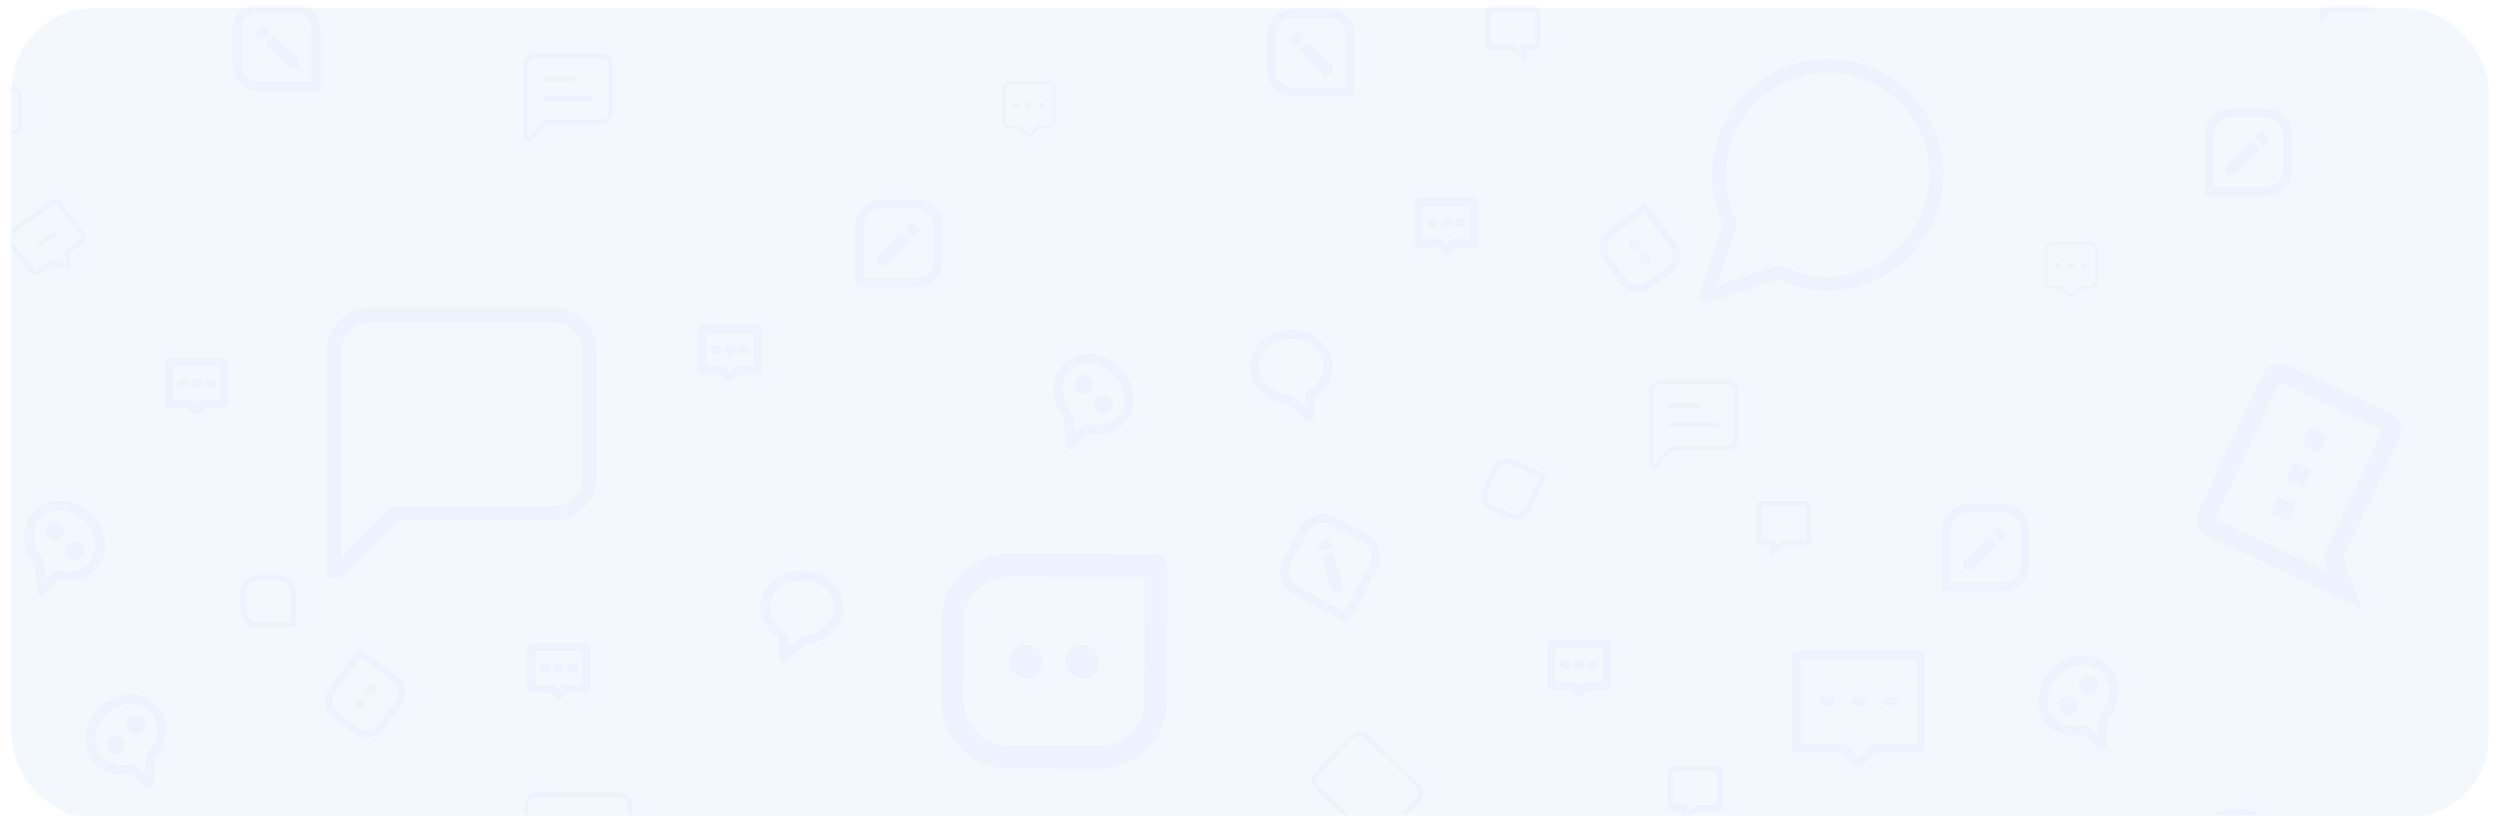 <svg width="904" height="295" viewBox="0 3 904 295" fill="none" xmlns="http://www.w3.org/2000/svg">
<g filter="url(#filter0_d_10_1760)">
<g clip-path="url(#clip0_10_1760)">
<g clip-path="url(#clip1_10_1760)" filter="url(#filter1_d_10_1760)">
<g filter="url(#filter2_d_10_1760)">
<rect x="4" y="3" width="896" height="295" rx="30" fill="#005BEA" fill-opacity="0.05" shape-rendering="crispEdges"/>
</g>
<path d="M653 182H637C635.897 182 635 182.897 635 184V196C635 197.103 635.897 198 637 198H640V201.767L646.277 198H653C654.103 198 655 197.103 655 196V184C655 182.897 654.103 182 653 182ZM653 196H645.723L642 198.233V196H637V184H653V196Z" fill="#005BEA" fill-opacity="0.03"/>
<path d="M726.333 297.833H695.667C693.553 297.833 691.833 299.553 691.833 301.667V324.667C691.833 326.781 693.553 328.5 695.667 328.5H701.417V335.72L713.448 328.5H726.333C728.447 328.5 730.167 326.781 730.167 324.667V301.667C730.167 299.553 728.447 297.833 726.333 297.833ZM726.333 324.667H712.386L705.25 328.947V324.667H695.667V301.667H726.333V324.667Z" fill="#005BEA" fill-opacity="0.03"/>
<path d="M621 278H605C603.897 278 603 278.897 603 280V292C603 293.103 603.897 294 605 294H608V297.767L614.277 294H621C622.103 294 623 293.103 623 292V280C623 278.897 622.103 278 621 278ZM621 292H613.723L610 294.233V292H605V280H621V292Z" fill="#005BEA" fill-opacity="0.03"/>
<path d="M724.333 183.167H711.667C706.427 183.167 702.167 187.427 702.167 192.667V213.25C702.167 213.67 702.334 214.073 702.63 214.37C702.927 214.666 703.33 214.833 703.75 214.833H724.333C729.573 214.833 733.833 210.573 733.833 205.333V192.667C733.833 187.427 729.573 183.167 724.333 183.167ZM730.667 205.333C730.667 208.826 727.826 211.667 724.333 211.667H705.333V192.667C705.333 189.174 708.174 186.333 711.667 186.333H724.333C727.826 186.333 730.667 189.174 730.667 192.667V205.333Z" fill="#005BEA" fill-opacity="0.03"/>
<path d="M710.083 203.729V206.895H713.248L722.003 198.151L718.839 194.988L710.083 203.729ZM723.494 196.66L720.331 193.493L722.742 191.083L725.909 194.248L723.494 196.66Z" fill="#005BEA" fill-opacity="0.03"/>
<path d="M364.691 278.932L397.358 279.03C410.869 279.071 421.891 268.116 421.932 254.604L422.08 205.605C422.083 204.522 421.656 203.482 420.892 202.714C420.129 201.946 419.092 201.512 418.009 201.509L364.926 201.349C351.414 201.308 340.393 212.263 340.352 225.775L340.265 254.358C340.225 267.87 351.18 278.891 364.691 278.932ZM348.518 225.799C348.546 216.791 355.893 209.488 364.901 209.515L413.901 209.663L413.765 254.58C413.738 263.588 406.39 270.891 397.382 270.864L364.716 270.765C355.708 270.738 348.405 263.39 348.432 254.382L348.518 225.799Z" fill="#005BEA" fill-opacity="0.03"/>
<path d="M391.368 234.095C387.986 234.085 385.235 236.819 385.225 240.202C385.215 243.585 387.949 246.335 391.331 246.345C394.714 246.356 397.465 243.622 397.475 240.239C397.485 236.856 394.751 234.106 391.368 234.095Z" fill="#005BEA" fill-opacity="0.03"/>
<path d="M370.952 234.034C367.569 234.023 364.819 236.757 364.808 240.14C364.798 243.523 367.532 246.273 370.915 246.284C374.298 246.294 377.048 243.56 377.058 240.177C377.069 236.794 374.335 234.044 370.952 234.034Z" fill="#005BEA" fill-opacity="0.03"/>
<g clip-path="url(#clip2_10_1760)">
<path d="M586.119 103.534L579.908 95.191C577.339 91.74 578.057 86.845 581.508 84.276L594.022 74.96C594.299 74.754 594.646 74.666 594.987 74.716C595.328 74.766 595.636 74.95 595.842 75.226L605.934 88.784C608.503 92.235 607.786 97.13 604.335 99.699L597.034 105.134C593.583 107.703 588.688 106.985 586.119 103.534ZM602.782 97.614C605.083 95.901 605.561 92.637 603.848 90.337L594.532 77.822L583.06 86.362C580.76 88.074 580.281 91.338 581.994 93.638L588.205 101.982C589.917 104.282 593.181 104.76 595.482 103.048L602.782 97.614Z" fill="#005BEA" fill-opacity="0.03"/>
<path d="M592.545 88.216C593.188 89.08 593.009 90.302 592.145 90.945C591.281 91.588 590.059 91.409 589.416 90.545C588.773 89.681 588.952 88.459 589.816 87.816C590.68 87.173 591.902 87.352 592.545 88.216Z" fill="#005BEA" fill-opacity="0.03"/>
<path d="M596.427 93.43C597.07 94.294 596.891 95.516 596.027 96.159C595.163 96.802 593.941 96.624 593.298 95.759C592.654 94.895 592.834 93.674 593.698 93.03C594.562 92.387 595.783 92.566 596.427 93.43Z" fill="#005BEA" fill-opacity="0.03"/>
</g>
<path d="M841 -9H857V3H842.17L841 4.17V-9ZM841 -11C839.9 -11 839.01 -10.1 839.01 -9L839 9L843 5H857C858.1 5 859 4.1 859 3V-9C859 -10.1 858.1 -11 857 -11H841ZM843 -1H855V1H843V-1ZM843 -4H855V-2H843V-4ZM843 -7H855V-5H843V-7Z" fill="#005BEA" fill-opacity="0.03"/>
<path d="M649.5 237.75H694.5V271.5H677.625L672 277.125L666.375 271.5H649.5V237.75Z" stroke="#005BEA" stroke-opacity="0.03" stroke-width="3" stroke-linecap="round" stroke-linejoin="round"/>
<path d="M670.875 254.625H673.128M682.126 254.625H684.375M659.626 254.625H661.875" stroke="#005BEA" stroke-opacity="0.03" stroke-width="3" stroke-linecap="round"/>
<path d="M581 234H561V249H568.5L571 251.5L573.5 249H581V234Z" stroke="#005BEA" stroke-opacity="0.03" stroke-width="3" stroke-linecap="round" stroke-linejoin="round"/>
<path d="M571.5 241.5H570.499M566.5 241.5H565.5M576.5 241.5H575.5" stroke="#005BEA" stroke-opacity="0.03" stroke-width="3" stroke-linecap="round"/>
<path d="M190.25 324.271V292.417C190.25 291.312 190.689 290.252 191.47 289.47C192.252 288.689 193.312 288.25 194.417 288.25H223.583C224.688 288.25 225.748 288.689 226.53 289.47C227.311 290.252 227.75 291.312 227.75 292.417V313.25C227.75 314.355 227.311 315.415 226.53 316.196C225.748 316.978 224.688 317.417 223.583 317.417H200.585C199.961 317.417 199.344 317.557 198.781 317.828C198.219 318.098 197.724 318.492 197.333 318.979L192.477 325.05C192.315 325.253 192.095 325.4 191.846 325.472C191.597 325.543 191.332 325.536 191.087 325.45C190.843 325.365 190.631 325.205 190.481 324.994C190.331 324.783 190.25 324.53 190.25 324.271V324.271Z" stroke="#005BEA" stroke-opacity="0.03" stroke-width="1.5"/>
<path d="M803.963 318.282C803.964 318.263 803.965 318.245 803.967 318.227L803.963 318.282ZM803.965 318.003C803.966 318.005 803.966 318.007 803.967 318.008V318.003H803.965ZM804.032 321.17C808.495 317.067 809.043 316.743 810.353 316.613C816.273 316.025 820.667 311.683 820.667 306.673C820.667 301.24 815.525 296.668 809 296.668C802.475 296.668 797.333 301.242 797.333 306.673C797.333 309.828 799.292 312.952 802.423 314.935C803.728 315.76 804.02 316.797 803.992 317.898C803.989 317.982 803.984 318.065 803.977 318.148C804.013 318.698 804.03 319.682 804.032 321.172V321.17ZM810.682 319.932C810.373 319.962 807.973 322.058 803.482 326.222C803.243 326.443 802.945 326.59 802.624 326.644C802.303 326.697 801.973 326.656 801.675 326.524C801.377 326.393 801.124 326.177 800.948 325.903C800.771 325.63 800.679 325.311 800.682 324.985C800.715 321.048 800.7 318.803 800.642 318.252C800.612 317.963 800.695 317.785 800.642 317.752C796.847 315.353 794 311.292 794 306.675C794 299.307 800.717 293.333 809 293.333C817.283 293.333 824 299.307 824 306.673C824 313.535 818.175 319.188 810.683 319.932H810.682Z" fill="#005BEA" fill-opacity="0.03"/>
<g clip-path="url(#clip3_10_1760)">
<path d="M762.402 260.962C762.199 261.209 761.979 264.467 761.741 270.739C761.729 271.072 761.619 271.395 761.425 271.666C761.231 271.938 760.962 272.147 760.651 272.267C760.34 272.388 760.001 272.415 759.675 272.344C759.348 272.274 759.05 272.11 758.816 271.872C755.988 268.995 754.35 267.379 753.908 267.021C753.677 266.834 753.608 266.645 753.546 266.659C749.058 267.671 744.052 266.791 740.706 263.445C735.367 258.106 735.906 248.91 741.908 242.908C747.91 236.906 757.106 236.367 762.444 241.705C767.416 246.677 767.292 254.995 762.402 260.962ZM758.482 266.68C758.74 260.472 758.903 259.84 759.758 258.797C763.622 254.081 763.659 247.751 760.029 244.121C756.092 240.183 749.053 240.596 744.325 245.325C739.596 250.053 739.185 257.093 743.121 261.029C745.407 263.315 749.089 264.159 752.796 263.327C754.339 262.979 755.302 263.519 756.08 264.338C756.138 264.4 756.195 264.464 756.25 264.53C756.675 264.902 757.4 265.602 758.48 266.681L758.482 266.68ZM757.608 251.362C756.968 252.003 756.099 252.363 755.193 252.363C754.287 252.363 753.418 252.003 752.778 251.362C752.137 250.722 751.777 249.853 751.777 248.947C751.777 248.041 752.137 247.172 752.778 246.531C753.418 245.891 754.287 245.531 755.193 245.531C756.099 245.531 756.968 245.891 757.608 246.531C758.249 247.172 758.609 248.041 758.609 248.947C758.609 249.853 758.249 250.722 757.608 251.362ZM750.362 258.608C749.722 259.249 748.853 259.609 747.947 259.609C747.041 259.609 746.172 259.249 745.531 258.608C744.891 257.968 744.531 257.099 744.531 256.193C744.531 255.287 744.891 254.418 745.531 253.778C746.172 253.137 747.041 252.777 747.947 252.777C748.853 252.777 749.722 253.137 750.362 253.778C751.003 254.418 751.363 255.287 751.363 256.193C751.363 257.099 751.003 257.968 750.362 258.608Z" fill="#005BEA" fill-opacity="0.03"/>
</g>
<g clip-path="url(#clip4_10_1760)">
<path d="M493.186 310.504L512.674 290.355C513.35 289.656 513.721 288.717 513.704 287.744C513.688 286.772 513.286 285.846 512.587 285.17L494.138 267.326C493.439 266.65 492.5 266.279 491.528 266.296C490.555 266.312 489.629 266.714 488.953 267.413L476.208 280.591C475.532 281.29 475.161 282.229 475.177 283.201C475.193 284.173 475.595 285.099 476.294 285.775L490.841 299.845C491.236 300.227 491.54 300.693 491.731 301.209C491.922 301.724 491.994 302.276 491.943 302.823L491.3 309.634C491.279 309.861 491.328 310.089 491.442 310.287C491.555 310.485 491.728 310.642 491.935 310.738C492.142 310.833 492.373 310.862 492.597 310.82C492.822 310.778 493.027 310.668 493.186 310.504Z" stroke="#005BEA" stroke-opacity="0.03" stroke-width="1.5"/>
</g>
<path d="M603.958 154.5H621.042M603.958 147.667H614.208" stroke="#005BEA" stroke-opacity="0.03" stroke-width="1.5" stroke-linecap="round" stroke-linejoin="round"/>
<path d="M597.125 168.662V142.542C597.125 141.636 597.485 140.766 598.126 140.126C598.766 139.485 599.636 139.125 600.542 139.125H624.458C625.364 139.125 626.234 139.485 626.874 140.126C627.515 140.766 627.875 141.636 627.875 142.542V159.625C627.875 160.531 627.515 161.4 626.874 162.041C626.234 162.682 625.364 163.042 624.458 163.042H605.6C605.088 163.042 604.582 163.157 604.121 163.379C603.659 163.6 603.253 163.923 602.933 164.323L598.951 169.301C598.819 169.467 598.638 169.588 598.434 169.647C598.229 169.705 598.012 169.699 597.812 169.629C597.611 169.559 597.437 169.428 597.314 169.255C597.191 169.082 597.125 168.875 597.125 168.662V168.662Z" stroke="#005BEA" stroke-opacity="0.03" stroke-width="1.5"/>
<path d="M700.125 64.188C700.141 70.292 698.715 76.314 695.963 81.763C692.699 88.292 687.683 93.784 681.474 97.623C675.266 101.462 668.112 103.497 660.812 103.5C654.708 103.516 648.686 102.09 643.237 99.338L616.875 108.125L625.663 81.763C622.91 76.314 621.484 70.292 621.5 64.188C621.503 56.888 623.538 49.734 627.377 43.526C631.216 37.317 636.708 32.301 643.237 29.038C648.686 26.285 654.708 24.859 660.812 24.875H663.125C672.765 25.407 681.87 29.476 688.697 36.303C695.524 43.13 699.593 52.235 700.125 61.875V64.188Z" stroke="#005BEA" stroke-opacity="0.03" stroke-width="5" stroke-linecap="round" stroke-linejoin="round"/>
<g clip-path="url(#clip5_10_1760)">
<path d="M818.097 136.274L794.973 185.809C793.383 189.215 794.869 193.302 798.274 194.892L854.001 220.906L847.399 202.741L867.632 159.398C869.222 155.993 867.736 151.906 864.331 150.316L827.179 132.973C823.774 131.383 819.687 132.869 818.097 136.274ZM861.44 156.508L840.051 202.328L842.031 207.777L801.165 188.7L824.289 139.165L861.44 156.508ZM841.625 158.569L838.734 164.761L832.542 161.871L835.433 155.679M835.844 170.953L832.953 177.145L826.761 174.254L829.652 168.063M830.063 183.337L827.172 189.529L820.98 186.638L823.871 180.446" fill="#005BEA" fill-opacity="0.03"/>
</g>
<path d="M123.375 202.503L141.753 184.125H200.25C202.968 184.125 205.576 183.045 207.498 181.123C209.42 179.201 210.5 176.593 210.5 173.875V127.75C210.5 125.032 209.42 122.424 207.498 120.502C205.576 118.58 202.968 117.5 200.25 117.5H133.625C130.907 117.5 128.299 118.58 126.377 120.502C124.455 122.424 123.375 125.032 123.375 127.75V202.503ZM123.375 209.75H118.25V127.75C118.25 123.672 119.87 119.762 122.753 116.878C125.637 113.995 129.547 112.375 133.625 112.375H200.25C204.328 112.375 208.238 113.995 211.122 116.878C214.005 119.762 215.625 123.672 215.625 127.75V173.875C215.625 177.953 214.005 181.863 211.122 184.747C208.238 187.63 204.328 189.25 200.25 189.25H143.875L123.375 209.75Z" fill="#005BEA" fill-opacity="0.03"/>
<g clip-path="url(#clip6_10_1760)">
<path d="M138.881 264.534L145.092 256.191C147.661 252.74 146.943 247.845 143.492 245.276L130.978 235.96C130.701 235.754 130.354 235.666 130.013 235.716C129.672 235.766 129.364 235.95 129.158 236.226L119.066 249.784C116.497 253.235 117.214 258.13 120.665 260.699L127.966 266.134C131.417 268.703 136.312 267.985 138.881 264.534ZM122.218 258.614C119.917 256.901 119.439 253.637 121.152 251.337L130.468 238.822L141.94 247.362C144.24 249.074 144.719 252.338 143.006 254.638L136.795 262.982C135.083 265.282 131.819 265.76 129.518 264.048L122.218 258.614Z" fill="#005BEA" fill-opacity="0.03"/>
<path d="M132.455 249.216C131.812 250.08 131.991 251.302 132.855 251.945C133.719 252.588 134.941 252.409 135.584 251.545C136.227 250.681 136.048 249.459 135.184 248.816C134.32 248.173 133.098 248.352 132.455 249.216Z" fill="#005BEA" fill-opacity="0.03"/>
<path d="M128.573 254.43C127.93 255.294 128.109 256.516 128.973 257.159C129.837 257.803 131.059 257.623 131.702 256.759C132.346 255.895 132.166 254.674 131.302 254.03C130.438 253.387 129.217 253.566 128.573 254.43Z" fill="#005BEA" fill-opacity="0.03"/>
</g>
<path d="M93 209H101C104.309 209 107 211.691 107 215V227C107 227.265 106.895 227.52 106.707 227.707C106.52 227.895 106.265 228 106 228H93C89.691 228 87 225.309 87 222V215C87 211.691 89.691 209 93 209ZM89 222C89 224.206 90.794 226 93 226H105V215C105 212.794 103.206 211 101 211H93C90.794 211 89 212.794 89 215V222Z" fill="#005BEA" fill-opacity="0.03"/>
<path d="M331.333 73.167H318.667C313.427 73.167 309.167 77.427 309.167 82.667V103.25C309.167 103.67 309.334 104.073 309.63 104.37C309.927 104.666 310.33 104.833 310.75 104.833H331.333C336.573 104.833 340.833 100.573 340.833 95.333V82.667C340.833 77.427 336.573 73.167 331.333 73.167ZM337.667 95.333C337.667 98.826 334.826 101.667 331.333 101.667H312.333V82.667C312.333 79.174 315.174 76.333 318.667 76.333H331.333C334.826 76.333 337.667 79.174 337.667 82.667V95.333Z" fill="#005BEA" fill-opacity="0.03"/>
<path d="M317.083 93.73V96.894H320.248L329.003 88.151L325.839 84.988L317.083 93.73ZM330.494 86.66L327.331 83.493L329.742 81.083L332.909 84.249L330.494 86.66Z" fill="#005BEA" fill-opacity="0.03"/>
<g clip-path="url(#clip7_10_1760)">
<path d="M470.093 191.891L464.061 203.029C461.566 207.636 463.284 213.412 467.891 215.907L485.99 225.709C486.36 225.909 486.793 225.954 487.196 225.834C487.598 225.714 487.937 225.44 488.137 225.07L497.939 206.971C500.434 202.364 498.716 196.588 494.109 194.093L482.971 188.061C478.364 185.566 472.588 187.284 470.093 191.891ZM492.601 196.878C495.672 198.541 496.817 202.392 495.154 205.463L486.106 222.17L469.399 213.122C466.327 211.459 465.182 207.608 466.846 204.537L472.878 193.399C474.541 190.328 478.391 189.182 481.463 190.846L492.601 196.878Z" fill="#005BEA" fill-opacity="0.03"/>
<path d="M481.389 214.213L484.172 215.721L485.679 212.938L482.16 201.076L477.872 202.351L481.389 214.213ZM481.559 199.054L477.267 200.328L476.297 197.06L480.588 195.783L481.559 199.054Z" fill="#005BEA" fill-opacity="0.03"/>
</g>
<path d="M819.333 40.167H806.667C801.427 40.167 797.167 44.427 797.167 49.667V70.25C797.167 70.67 797.333 71.073 797.63 71.37C797.927 71.666 798.33 71.833 798.75 71.833H819.333C824.572 71.833 828.833 67.573 828.833 62.333V49.667C828.833 44.427 824.572 40.167 819.333 40.167ZM825.667 62.333C825.667 65.826 822.826 68.667 819.333 68.667H800.333V49.667C800.333 46.174 803.174 43.333 806.667 43.333H819.333C822.826 43.333 825.667 46.174 825.667 49.667V62.333Z" fill="#005BEA" fill-opacity="0.03"/>
<path d="M805.083 60.73V63.895H808.249L817.003 55.151L813.839 51.988L805.083 60.73ZM818.494 53.66L815.331 50.493L817.742 48.083L820.909 51.248L818.494 53.66Z" fill="#005BEA" fill-opacity="0.03"/>
<path d="M93.667 2.167H106.333C111.573 2.167 115.833 6.427 115.833 11.667V32.25C115.833 32.67 115.666 33.073 115.37 33.37C115.073 33.666 114.67 33.833 114.25 33.833H93.667C88.427 33.833 84.167 29.573 84.167 24.333V11.667C84.167 6.427 88.427 2.167 93.667 2.167ZM87.333 24.333C87.333 27.826 90.174 30.667 93.667 30.667H112.667V11.667C112.667 8.174 109.826 5.333 106.333 5.333H93.667C90.174 5.333 87.333 8.174 87.333 11.667V24.333Z" fill="#005BEA" fill-opacity="0.03"/>
<path d="M107.917 22.73V25.895H104.752L95.997 17.151L99.161 13.988L107.917 22.73ZM94.506 15.66L97.669 12.493L95.258 10.083L92.091 13.248L94.506 15.66Z" fill="#005BEA" fill-opacity="0.03"/>
<path d="M192 235H212V250H204.5L202 252.5L199.5 250H192V235Z" stroke="#005BEA" stroke-opacity="0.03" stroke-width="3" stroke-linecap="round" stroke-linejoin="round"/>
<path d="M201.5 242.5H202.501M206.5 242.5H207.5M196.5 242.5H197.5" stroke="#005BEA" stroke-opacity="0.03" stroke-width="3" stroke-linecap="round"/>
<path d="M274 120H254V135H261.5L264 137.5L266.5 135H274V120Z" stroke="#005BEA" stroke-opacity="0.03" stroke-width="3" stroke-linecap="round" stroke-linejoin="round"/>
<path d="M264.5 127.5H263.499M259.5 127.5H258.5M269.5 127.5H268.5" stroke="#005BEA" stroke-opacity="0.03" stroke-width="3" stroke-linecap="round"/>
<path d="M284.963 232.282C284.964 232.263 284.965 232.245 284.967 232.227L284.963 232.282ZM284.965 232.003C284.966 232.005 284.966 232.007 284.967 232.008V232.003H284.965ZM285.032 235.17C289.495 231.067 290.043 230.743 291.353 230.613C297.273 230.025 301.667 225.683 301.667 220.673C301.667 215.24 296.525 210.668 290 210.668C283.475 210.668 278.333 215.242 278.333 220.673C278.333 223.828 280.292 226.952 283.423 228.935C284.728 229.76 285.02 230.797 284.992 231.898C284.989 231.982 284.984 232.065 284.977 232.148C285.013 232.698 285.03 233.682 285.032 235.172V235.17ZM291.682 233.932C291.373 233.962 288.973 236.058 284.482 240.222C284.243 240.443 283.945 240.59 283.624 240.644C283.303 240.697 282.973 240.656 282.675 240.524C282.377 240.393 282.124 240.177 281.948 239.903C281.771 239.63 281.679 239.311 281.682 238.985C281.715 235.048 281.7 232.803 281.642 232.252C281.612 231.963 281.695 231.785 281.642 231.752C277.847 229.353 275 225.292 275 220.675C275 213.307 281.717 207.333 290 207.333C298.283 207.333 305 213.307 305 220.673C305 227.535 299.175 233.188 291.683 233.932H291.682Z" fill="#005BEA" fill-opacity="0.03"/>
<g clip-path="url(#clip8_10_1760)">
<path d="M12.598 204.962C12.801 205.209 13.021 208.467 13.259 214.739C13.271 215.072 13.381 215.395 13.575 215.666C13.768 215.938 14.037 216.147 14.349 216.267C14.66 216.388 14.999 216.415 15.325 216.344C15.652 216.274 15.95 216.11 16.184 215.872C19.012 212.995 20.65 211.379 21.092 211.021C21.323 210.834 21.392 210.645 21.454 210.659C25.942 211.671 30.948 210.791 34.294 207.445C39.633 202.106 39.094 192.91 33.092 186.908C27.09 180.906 17.894 180.367 12.556 185.705C7.584 190.677 7.708 198.995 12.598 204.962ZM16.518 210.68C16.26 204.472 16.097 203.84 15.242 202.797C11.378 198.081 11.341 191.751 14.971 188.121C18.908 184.183 25.947 184.596 30.675 189.325C35.404 194.053 35.815 201.093 31.879 205.029C29.593 207.315 25.911 208.159 22.204 207.327C20.661 206.979 19.698 207.519 18.921 208.338C18.862 208.4 18.805 208.464 18.75 208.53C18.325 208.902 17.601 209.602 16.52 210.681L16.518 210.68ZM17.392 195.362C18.032 196.003 18.901 196.363 19.807 196.363C20.713 196.363 21.582 196.003 22.222 195.362C22.863 194.722 23.223 193.853 23.223 192.947C23.223 192.041 22.863 191.172 22.222 190.531C21.582 189.891 20.713 189.531 19.807 189.531C18.901 189.531 18.032 189.891 17.392 190.531C16.751 191.172 16.391 192.041 16.391 192.947C16.391 193.853 16.751 194.722 17.392 195.362ZM24.638 202.608C25.279 203.249 26.147 203.609 27.053 203.609C27.959 203.609 28.828 203.249 29.469 202.608C30.109 201.968 30.469 201.099 30.469 200.193C30.469 199.287 30.109 198.418 29.469 197.778C28.828 197.137 27.959 196.777 27.053 196.777C26.147 196.777 25.279 197.137 24.638 197.778C23.997 198.418 23.637 199.287 23.637 200.193C23.637 201.099 23.997 201.968 24.638 202.608Z" fill="#005BEA" fill-opacity="0.03"/>
</g>
<path d="M196.958 36.5H214.042M196.958 29.667H207.208" stroke="#005BEA" stroke-opacity="0.03" stroke-width="1.5" stroke-linecap="round" stroke-linejoin="round"/>
<path d="M190.125 50.662V24.542C190.125 23.636 190.485 22.767 191.126 22.126C191.766 21.485 192.636 21.125 193.542 21.125H217.458C218.364 21.125 219.234 21.485 219.874 22.126C220.515 22.767 220.875 23.636 220.875 24.542V41.625C220.875 42.531 220.515 43.4 219.874 44.041C219.234 44.682 218.364 45.042 217.458 45.042H198.6C198.088 45.042 197.582 45.157 197.121 45.379C196.659 45.6 196.253 45.923 195.933 46.323L191.951 51.301C191.819 51.467 191.638 51.588 191.434 51.647C191.229 51.706 191.012 51.699 190.812 51.629C190.611 51.559 190.437 51.428 190.314 51.255C190.191 51.082 190.125 50.875 190.125 50.662V50.662Z" stroke="#005BEA" stroke-opacity="0.03" stroke-width="1.5"/>
<path fill-rule="evenodd" clip-rule="evenodd" d="M378.857 31C379.463 31 380.045 31.241 380.473 31.669C380.902 32.098 381.143 32.679 381.143 33.286V44.714C381.143 45.321 380.902 45.902 380.473 46.331C380.045 46.759 379.463 47 378.857 47L375.43 46.999L372.808 49.621C372.611 49.817 372.349 49.936 372.072 49.953C371.794 49.971 371.519 49.886 371.299 49.715L371.192 49.621L368.57 46.999L365.143 47C364.537 47 363.955 46.759 363.527 46.331C363.098 45.902 362.857 45.321 362.857 44.714V33.286C362.857 32.679 363.098 32.098 363.527 31.669C363.955 31.241 364.537 31 365.143 31H378.857Z" stroke="#005BEA" stroke-opacity="0.03" stroke-linecap="round" stroke-linejoin="round"/>
<path fill-rule="evenodd" clip-rule="evenodd" d="M371.999 40.143C372.57 40.143 373.142 39.572 373.142 39C373.142 38.429 372.57 37.857 371.999 37.857C371.427 37.857 370.857 38.429 370.857 39C370.857 39.572 371.427 40.143 371.999 40.143ZM367.427 40.143C367.999 40.143 368.57 39.572 368.57 39C368.57 38.429 367.999 37.857 367.427 37.857C366.856 37.857 366.286 38.429 366.286 39C366.286 39.572 366.856 40.143 367.427 40.143ZM376.57 40.143C377.142 40.143 377.713 39.572 377.713 39C377.713 38.429 377.142 37.857 376.57 37.857C375.999 37.857 375.429 38.429 375.429 39C375.429 39.572 375.999 40.143 376.57 40.143Z" fill="#005BEA" fill-opacity="0.03"/>
<path d="M539 3H555C556.103 3 557 3.897 557 5V17C557 18.103 556.103 19 555 19H552V22.767L545.723 19H539C537.897 19 537 18.103 537 17V5C537 3.897 537.897 3 539 3ZM539 17H546.277L550 19.233V17H555V5H539V17Z" fill="#005BEA" fill-opacity="0.03"/>
<g clip-path="url(#clip9_10_1760)">
<path d="M536.238 177.588L539.491 170.279C540.837 167.256 544.389 165.892 547.412 167.237L558.375 172.117C558.618 172.225 558.807 172.425 558.902 172.673C558.997 172.92 558.99 173.195 558.882 173.438L553.596 185.314C552.25 188.337 548.697 189.701 545.674 188.356L539.279 185.509C536.256 184.163 534.892 180.611 536.238 177.588ZM546.487 186.529C548.503 187.426 550.871 186.516 551.768 184.501L556.648 173.538L546.599 169.065C544.584 168.168 542.215 169.077 541.318 171.092L538.065 178.401C537.168 180.416 538.077 182.785 540.092 183.682L546.487 186.529Z" fill="#005BEA" fill-opacity="0.03"/>
</g>
<path d="M467.667 4.167H480.333C485.573 4.167 489.833 8.427 489.833 13.667V34.25C489.833 34.67 489.666 35.073 489.37 35.37C489.073 35.666 488.67 35.833 488.25 35.833H467.667C462.427 35.833 458.167 31.573 458.167 26.333V13.667C458.167 8.427 462.427 4.167 467.667 4.167ZM461.333 26.333C461.333 29.826 464.174 32.667 467.667 32.667H486.667V13.667C486.667 10.174 483.826 7.333 480.333 7.333H467.667C464.174 7.333 461.333 10.174 461.333 13.667V26.333Z" fill="#005BEA" fill-opacity="0.03"/>
<path d="M481.917 24.73V27.895H478.752L469.997 19.151L473.161 15.988L481.917 24.73ZM468.506 17.66L471.669 14.493L469.258 12.083L466.091 15.248L468.506 17.66Z" fill="#005BEA" fill-opacity="0.03"/>
<path d="M61 132H81V147H73.5L71 149.5L68.5 147H61V132Z" stroke="#005BEA" stroke-opacity="0.03" stroke-width="3" stroke-linecap="round" stroke-linejoin="round"/>
<path d="M70.5 139.5H71.501M75.501 139.5H76.5M65.501 139.5H66.5" stroke="#005BEA" stroke-opacity="0.03" stroke-width="3" stroke-linecap="round"/>
<path d="M533 74H513V89H520.5L523 91.5L525.5 89H533V74Z" stroke="#005BEA" stroke-opacity="0.03" stroke-width="3" stroke-linecap="round" stroke-linejoin="round"/>
<path d="M523.5 81.5H522.499M518.5 81.5H517.5M528.5 81.5H527.5" stroke="#005BEA" stroke-opacity="0.03" stroke-width="3" stroke-linecap="round"/>
<path d="M472.037 145.282C472.036 145.263 472.035 145.245 472.033 145.227L472.037 145.282ZM472.035 145.003C472.034 145.005 472.034 145.007 472.033 145.008V145.003H472.035ZM471.968 148.17C467.505 144.067 466.957 143.743 465.647 143.613C459.727 143.025 455.333 138.683 455.333 133.673C455.333 128.24 460.475 123.668 467 123.668C473.525 123.668 478.667 128.242 478.667 133.673C478.667 136.828 476.708 139.952 473.577 141.935C472.272 142.76 471.98 143.797 472.008 144.898C472.011 144.982 472.016 145.065 472.023 145.148C471.987 145.698 471.97 146.682 471.968 148.172V148.17ZM465.318 146.932C465.627 146.962 468.027 149.058 472.518 153.222C472.757 153.443 473.055 153.59 473.376 153.644C473.697 153.697 474.027 153.656 474.325 153.524C474.623 153.393 474.876 153.177 475.052 152.903C475.229 152.63 475.321 152.311 475.318 151.985C475.285 148.048 475.3 145.803 475.358 145.252C475.388 144.963 475.305 144.785 475.358 144.752C479.153 142.353 482 138.292 482 133.675C482 126.307 475.283 120.333 467 120.333C458.717 120.333 452 126.307 452 133.673C452 140.535 457.825 146.188 465.317 146.932H465.318Z" fill="#005BEA" fill-opacity="0.03"/>
<g clip-path="url(#clip10_10_1760)">
<path d="M56.402 274.962C56.199 275.209 55.979 278.467 55.741 284.739C55.729 285.072 55.619 285.395 55.425 285.666C55.231 285.938 54.962 286.147 54.651 286.267C54.34 286.388 54.001 286.415 53.675 286.344C53.348 286.274 53.05 286.11 52.816 285.872C49.988 282.995 48.35 281.379 47.908 281.021C47.677 280.834 47.608 280.645 47.546 280.659C43.058 281.671 38.052 280.791 34.706 277.445C29.367 272.106 29.906 262.91 35.908 256.908C41.91 250.906 51.106 250.367 56.444 255.705C61.416 260.677 61.292 268.995 56.402 274.962ZM52.482 280.68C52.74 274.472 52.903 273.84 53.758 272.797C57.622 268.081 57.659 261.751 54.029 258.121C50.092 254.183 43.053 254.596 38.325 259.325C33.596 264.053 33.185 271.093 37.121 275.029C39.407 277.315 43.089 278.159 46.796 277.327C48.339 276.979 49.302 277.519 50.08 278.338C50.138 278.4 50.195 278.464 50.25 278.53C50.675 278.902 51.4 279.602 52.48 280.681L52.482 280.68ZM51.608 265.362C50.968 266.003 50.099 266.363 49.193 266.363C48.287 266.363 47.418 266.003 46.778 265.362C46.137 264.722 45.777 263.853 45.777 262.947C45.777 262.041 46.137 261.172 46.778 260.531C47.418 259.891 48.287 259.531 49.193 259.531C50.099 259.531 50.968 259.891 51.608 260.531C52.249 261.172 52.609 262.041 52.609 262.947C52.609 263.853 52.249 264.722 51.608 265.362ZM44.362 272.608C43.721 273.249 42.853 273.609 41.947 273.609C41.041 273.609 40.172 273.249 39.531 272.608C38.891 271.968 38.531 271.099 38.531 270.193C38.531 269.287 38.891 268.418 39.531 267.778C40.172 267.137 41.041 266.777 41.947 266.777C42.853 266.777 43.721 267.137 44.362 267.778C45.003 268.418 45.363 269.287 45.363 270.193C45.363 271.099 45.003 271.968 44.362 272.608Z" fill="#005BEA" fill-opacity="0.03"/>
</g>
<g clip-path="url(#clip11_10_1760)">
<path d="M384.598 151.962C384.801 152.209 385.021 155.467 385.259 161.739C385.271 162.072 385.381 162.395 385.575 162.666C385.769 162.938 386.038 163.147 386.349 163.267C386.66 163.388 386.999 163.415 387.325 163.344C387.652 163.274 387.95 163.11 388.184 162.872C391.012 159.995 392.65 158.379 393.092 158.021C393.323 157.834 393.392 157.645 393.454 157.659C397.942 158.671 402.948 157.791 406.294 154.445C411.633 149.106 411.094 139.91 405.092 133.908C399.09 127.906 389.894 127.367 384.556 132.705C379.584 137.677 379.708 145.995 384.598 151.962ZM388.518 157.68C388.26 151.472 388.097 150.84 387.242 149.797C383.378 145.081 383.341 138.751 386.971 135.121C390.908 131.183 397.947 131.596 402.675 136.325C407.404 141.053 407.815 148.093 403.879 152.029C401.593 154.315 397.911 155.159 394.204 154.327C392.661 153.979 391.698 154.519 390.92 155.338C390.862 155.4 390.805 155.464 390.75 155.53C390.325 155.902 389.6 156.602 388.52 157.681L388.518 157.68ZM389.392 142.362C390.032 143.003 390.901 143.363 391.807 143.363C392.713 143.363 393.582 143.003 394.222 142.362C394.863 141.722 395.223 140.853 395.223 139.947C395.223 139.041 394.863 138.172 394.222 137.531C393.582 136.891 392.713 136.531 391.807 136.531C390.901 136.531 390.032 136.891 389.392 137.531C388.751 138.172 388.391 139.041 388.391 139.947C388.391 140.853 388.751 141.722 389.392 142.362ZM396.638 149.608C397.278 150.249 398.147 150.609 399.053 150.609C399.959 150.609 400.828 150.249 401.469 149.608C402.109 148.968 402.469 148.099 402.469 147.193C402.469 146.287 402.109 145.418 401.469 144.778C400.828 144.137 399.959 143.777 399.053 143.777C398.147 143.777 397.278 144.137 396.638 144.778C395.997 145.418 395.637 146.287 395.637 147.193C395.637 148.099 395.997 148.968 396.638 149.608Z" fill="#005BEA" fill-opacity="0.03"/>
</g>
<path fill-rule="evenodd" clip-rule="evenodd" d="M4.857 33C5.463 33 6.045 33.241 6.473 33.669C6.902 34.098 7.143 34.679 7.143 35.286V46.714C7.143 47.321 6.902 47.902 6.473 48.331C6.045 48.759 5.463 49 4.857 49L1.43 48.999L-1.192 51.621C-1.389 51.817 -1.651 51.936 -1.928 51.953C-2.206 51.971 -2.481 51.886 -2.701 51.715L-2.808 51.621L-5.43 48.999L-8.857 49C-9.463 49 -10.045 48.759 -10.473 48.331C-10.902 47.902 -11.143 47.321 -11.143 46.714V35.286C-11.143 34.679 -10.902 34.098 -10.473 33.669C-10.045 33.241 -9.463 33 -8.857 33H4.857Z" stroke="#005BEA" stroke-opacity="0.03" stroke-linecap="round" stroke-linejoin="round"/>
<path fill-rule="evenodd" clip-rule="evenodd" d="M755.857 89C756.463 89 757.045 89.241 757.473 89.669C757.902 90.098 758.143 90.68 758.143 91.286V102.714C758.143 103.32 757.902 103.902 757.473 104.331C757.045 104.759 756.463 105 755.857 105L752.43 104.999L749.808 107.621C749.611 107.817 749.349 107.936 749.072 107.953C748.794 107.97 748.519 107.886 748.299 107.715L748.192 107.621L745.57 104.999L742.143 105C741.537 105 740.955 104.759 740.527 104.331C740.098 103.902 739.857 103.32 739.857 102.714V91.286C739.857 90.68 740.098 90.098 740.527 89.669C740.955 89.241 741.537 89 742.143 89H755.857Z" stroke="#005BEA" stroke-opacity="0.03" stroke-linecap="round" stroke-linejoin="round"/>
<path fill-rule="evenodd" clip-rule="evenodd" d="M748.999 98.143C749.57 98.143 750.142 97.572 750.142 97C750.142 96.429 749.57 95.857 748.999 95.857C748.427 95.857 747.857 96.429 747.857 97C747.857 97.572 748.427 98.143 748.999 98.143ZM744.427 98.143C744.999 98.143 745.57 97.572 745.57 97C745.57 96.429 744.999 95.857 744.427 95.857C743.856 95.857 743.286 96.429 743.286 97C743.286 97.572 743.856 98.143 744.427 98.143ZM753.57 98.143C754.142 98.143 754.713 97.572 754.713 97C754.713 96.429 754.142 95.857 753.57 95.857C752.999 95.857 752.429 96.429 752.429 97C752.429 97.572 752.999 98.143 753.57 98.143Z" fill="#005BEA" fill-opacity="0.03"/>
<g clip-path="url(#clip12_10_1760)">
<path d="M19.232 95.824L19.506 95.07C19.38 95.026 19.245 95.013 19.113 95.032C18.981 95.052 18.856 95.103 18.748 95.181L19.232 95.824ZM24.742 97.773L24.466 98.526C24.592 98.57 24.727 98.584 24.86 98.564C24.992 98.545 25.117 98.494 25.225 98.416C25.332 98.337 25.418 98.234 25.476 98.115C25.533 97.996 25.559 97.865 25.553 97.733L24.742 97.773V97.773ZM24.453 92.014L23.97 91.371C23.862 91.45 23.776 91.553 23.719 91.672C23.662 91.79 23.635 91.921 23.641 92.053L24.453 92.014ZM18.957 96.576L24.466 98.526L25.016 97.02L19.506 95.07L18.957 96.576V96.576ZM25.553 97.733L25.264 91.974L23.641 92.053L23.93 97.812L25.553 97.733ZM24.937 92.657L30.158 88.847L29.191 87.562L23.97 91.371L24.937 92.657ZM30.158 88.847C31.24 88.058 31.468 86.557 30.666 85.49L29.36 86.443C29.628 86.799 29.553 87.298 29.191 87.562L30.158 88.847ZM30.666 85.49L21.969 73.928L20.664 74.881L29.361 86.444L30.666 85.491L30.666 85.49ZM21.969 73.928C21.166 72.861 19.643 72.639 18.561 73.428L19.528 74.714C19.889 74.45 20.396 74.525 20.664 74.881L21.969 73.928ZM18.561 73.428L2.897 84.858L3.864 86.143L19.528 74.714L18.561 73.428ZM2.897 84.858C1.815 85.647 1.587 87.148 2.389 88.215L3.695 87.262C3.427 86.906 3.502 86.407 3.864 86.143L2.897 84.858ZM2.389 88.215L11.086 99.777L12.391 98.824L3.695 87.262L2.389 88.215ZM11.086 99.777C11.888 100.844 13.412 101.066 14.494 100.276L13.527 98.991C13.441 99.053 13.344 99.099 13.241 99.125C13.137 99.15 13.03 99.155 12.924 99.14C12.818 99.124 12.717 99.089 12.626 99.034C12.534 98.98 12.454 98.909 12.391 98.824L11.086 99.777ZM14.494 100.276L19.715 96.467L18.748 95.181L13.527 98.991L14.494 100.276ZM14.235 90.524L20.761 85.762L19.794 84.476L13.268 89.238L14.235 90.524Z" fill="#005BEA" fill-opacity="0.03"/>
</g>
</g>
</g>
</g>
<defs>
<filter id="filter0_d_10_1760" x="0" y="0" width="904" height="303" filterUnits="userSpaceOnUse" color-interpolation-filters="sRGB">
<feFlood flood-opacity="0" result="BackgroundImageFix"/>
<feColorMatrix in="SourceAlpha" type="matrix" values="0 0 0 0 0 0 0 0 0 0 0 0 0 0 0 0 0 0 127 0" result="hardAlpha"/>
<feOffset dy="1"/>
<feGaussianBlur stdDeviation="2"/>
<feComposite in2="hardAlpha" operator="out"/>
<feColorMatrix type="matrix" values="0 0 0 0 0 0 0 0 0 0 0 0 0 0 0 0 0 0 0.1 0"/>
<feBlend mode="normal" in2="BackgroundImageFix" result="effect1_dropShadow_10_1760"/>
<feBlend mode="normal" in="SourceGraphic" in2="effect1_dropShadow_10_1760" result="shape"/>
</filter>
<filter id="filter1_d_10_1760" x="0" y="0" width="904" height="303" filterUnits="userSpaceOnUse" color-interpolation-filters="sRGB">
<feFlood flood-opacity="0" result="BackgroundImageFix"/>
<feColorMatrix in="SourceAlpha" type="matrix" values="0 0 0 0 0 0 0 0 0 0 0 0 0 0 0 0 0 0 127 0" result="hardAlpha"/>
<feOffset dy="1"/>
<feGaussianBlur stdDeviation="2"/>
<feComposite in2="hardAlpha" operator="out"/>
<feColorMatrix type="matrix" values="0 0 0 0 0 0 0 0 0 0 0 0 0 0 0 0 0 0 0.1 0"/>
<feBlend mode="normal" in2="BackgroundImageFix" result="effect1_dropShadow_10_1760"/>
<feBlend mode="normal" in="SourceGraphic" in2="effect1_dropShadow_10_1760" result="shape"/>
</filter>
<filter id="filter2_d_10_1760" x="0" y="0" width="904" height="303" filterUnits="userSpaceOnUse" color-interpolation-filters="sRGB">
<feFlood flood-opacity="0" result="BackgroundImageFix"/>
<feColorMatrix in="SourceAlpha" type="matrix" values="0 0 0 0 0 0 0 0 0 0 0 0 0 0 0 0 0 0 127 0" result="hardAlpha"/>
<feOffset dy="1"/>
<feGaussianBlur stdDeviation="2"/>
<feComposite in2="hardAlpha" operator="out"/>
<feColorMatrix type="matrix" values="0 0 0 0 0 0 0 0 0 0 0 0 0 0 0 0 0 0 0.1 0"/>
<feBlend mode="normal" in2="BackgroundImageFix" result="effect1_dropShadow_10_1760"/>
<feBlend mode="normal" in="SourceGraphic" in2="effect1_dropShadow_10_1760" result="shape"/>
</filter>
<clipPath id="clip0_10_1760">
<rect x="4" y="3" width="896" height="295" rx="30" fill="white"/>
</clipPath>
<clipPath id="clip1_10_1760">
<rect width="896" height="295" fill="white" transform="translate(4 3)"/>
</clipPath>
<clipPath id="clip2_10_1760">
<rect width="31.203" height="31.203" fill="white" transform="matrix(0.597 0.802 0.802 -0.597 571.612 88.401)"/>
</clipPath>
<clipPath id="clip3_10_1760">
<rect width="40.992" height="40.992" fill="white" transform="translate(725 254.985) rotate(-45)"/>
</clipPath>
<clipPath id="clip4_10_1760">
<rect width="44" height="44" fill="white" transform="matrix(-0.719 -0.695 -0.695 0.719 523 287.589)"/>
</clipPath>
<clipPath id="clip5_10_1760">
<rect width="82" height="82" fill="white" transform="translate(783 195.302) rotate(-64.976)"/>
</clipPath>
<clipPath id="clip6_10_1760">
<rect width="31.203" height="31.203" fill="white" transform="translate(153.388 249.401) rotate(126.664)"/>
</clipPath>
<clipPath id="clip7_10_1760">
<rect width="38" height="38" fill="white" transform="translate(455.245 212.659) rotate(-61.562)"/>
</clipPath>
<clipPath id="clip8_10_1760">
<rect width="40.992" height="40.992" fill="white" transform="matrix(-0.707 -0.707 -0.707 0.707 50 198.985)"/>
</clipPath>
<clipPath id="clip9_10_1760">
<rect width="24" height="24" fill="white" transform="matrix(-0.407 0.914 0.914 0.407 540.917 162.157)"/>
</clipPath>
<clipPath id="clip10_10_1760">
<rect width="40.992" height="40.992" fill="white" transform="translate(19 268.985) rotate(-45)"/>
</clipPath>
<clipPath id="clip11_10_1760">
<rect width="40.992" height="40.992" fill="white" transform="matrix(-0.707 -0.707 -0.707 0.707 422 145.985)"/>
</clipPath>
<clipPath id="clip12_10_1760">
<rect width="24.238" height="24.131" fill="white" transform="matrix(0.808 -0.589 0.601 0.799 0.939 86.286)"/>
</clipPath>
</defs>
</svg>
